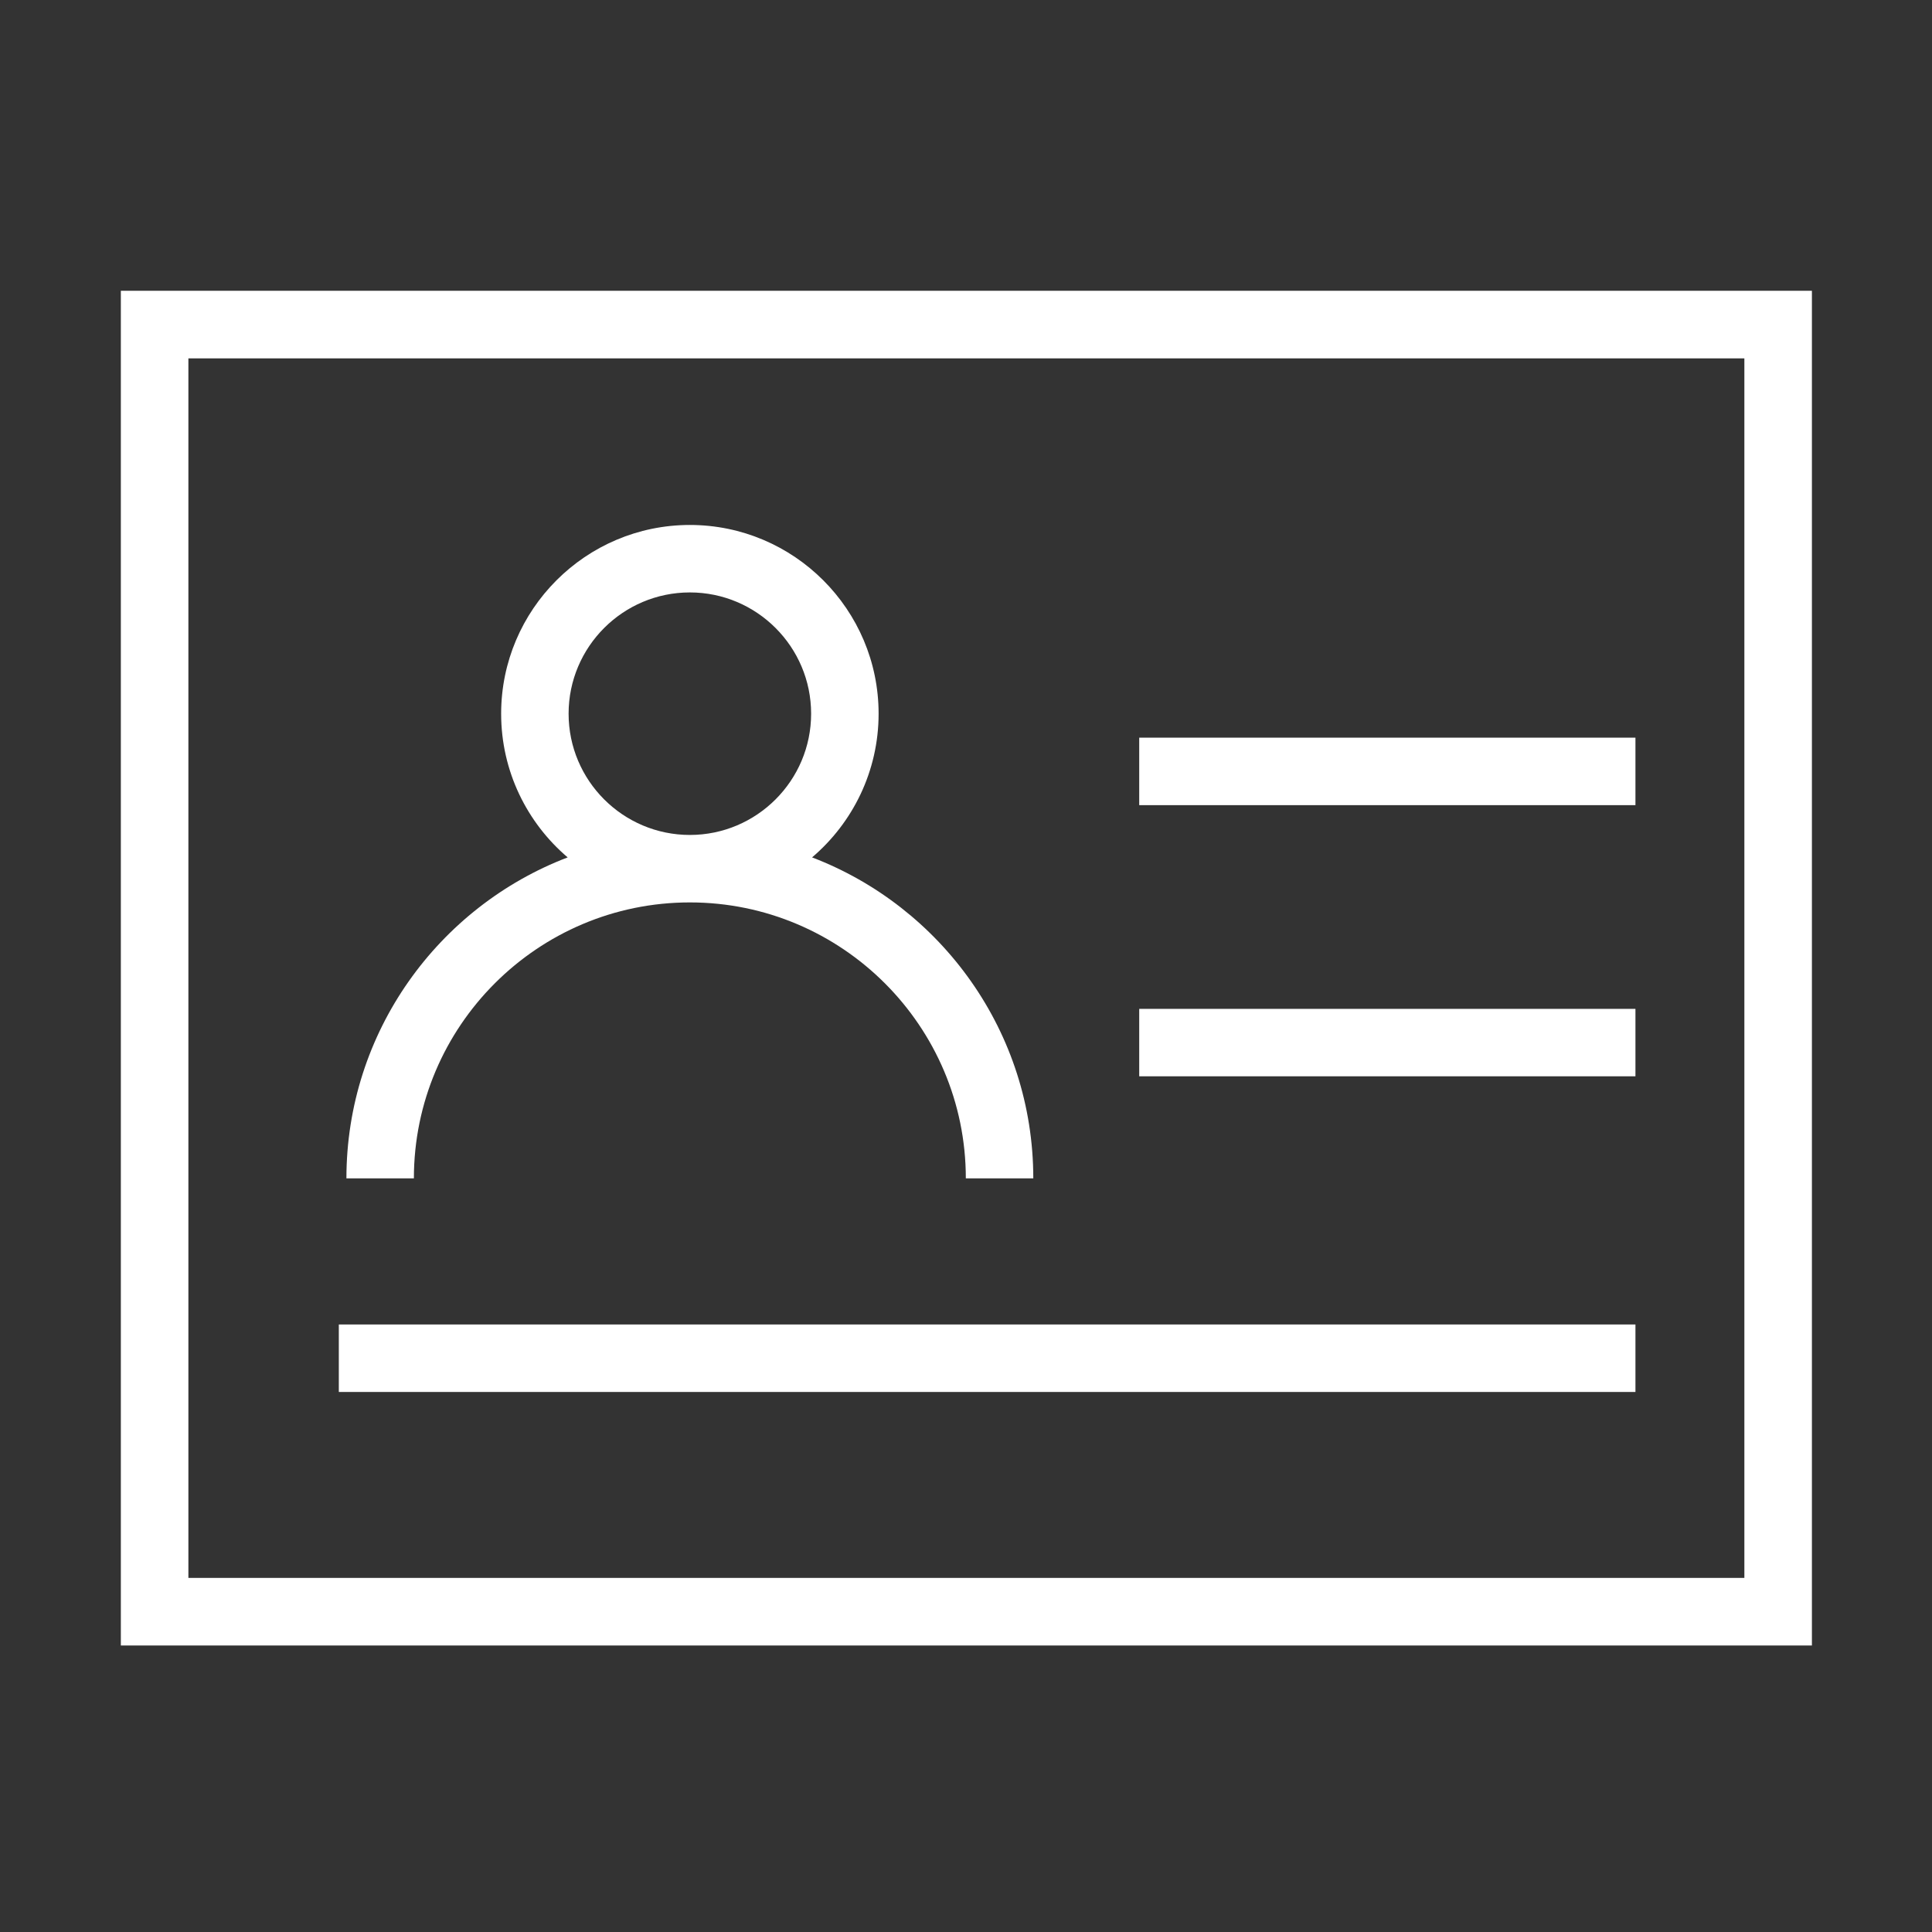 <?xml version="1.0" standalone="no"?><!DOCTYPE svg PUBLIC "-//W3C//DTD SVG 1.1//EN" "http://www.w3.org/Graphics/SVG/1.1/DTD/svg11.dtd"><svg class="icon" width="200px" height="200.00px" viewBox="0 0 1024 1024" version="1.1" xmlns="http://www.w3.org/2000/svg"><rect x="0" y="0" width="1024" height="1024" fill="#333333" stroke="none"/><path fill="#ffffff" d="M960.35 872.15H64.05V154.12h896.3v718.03z m-860.5-35.83h824.7V189.95H99.85v646.37z"  /><path fill="#ffffff" d="M866.82 737.77H179.58v-35.76h687.24v35.76z m-319.15-113.2h-35.76c0-80.66-65.62-146.27-146.27-146.27s-146.27 65.62-146.27 146.27h-35.76c0-77.57 48.78-143.97 117.27-170.13-21.56-18.36-35.26-45.7-35.26-76.17 0-55.15 44.87-100.03 100.03-100.03s100.03 44.87 100.03 100.03c0 30.47-13.7 57.81-35.26 76.17 68.48 26.16 117.25 92.55 117.25 170.13zM365.64 314c-35.44 0-64.27 28.83-64.27 64.27s28.83 64.27 64.27 64.27 64.27-28.83 64.27-64.27S401.08 314 365.64 314z m501.18 256.47H603.81v-35.76h263.01v35.76z m0-143.73H603.81v-35.76h263.01v35.76z"  /></svg>